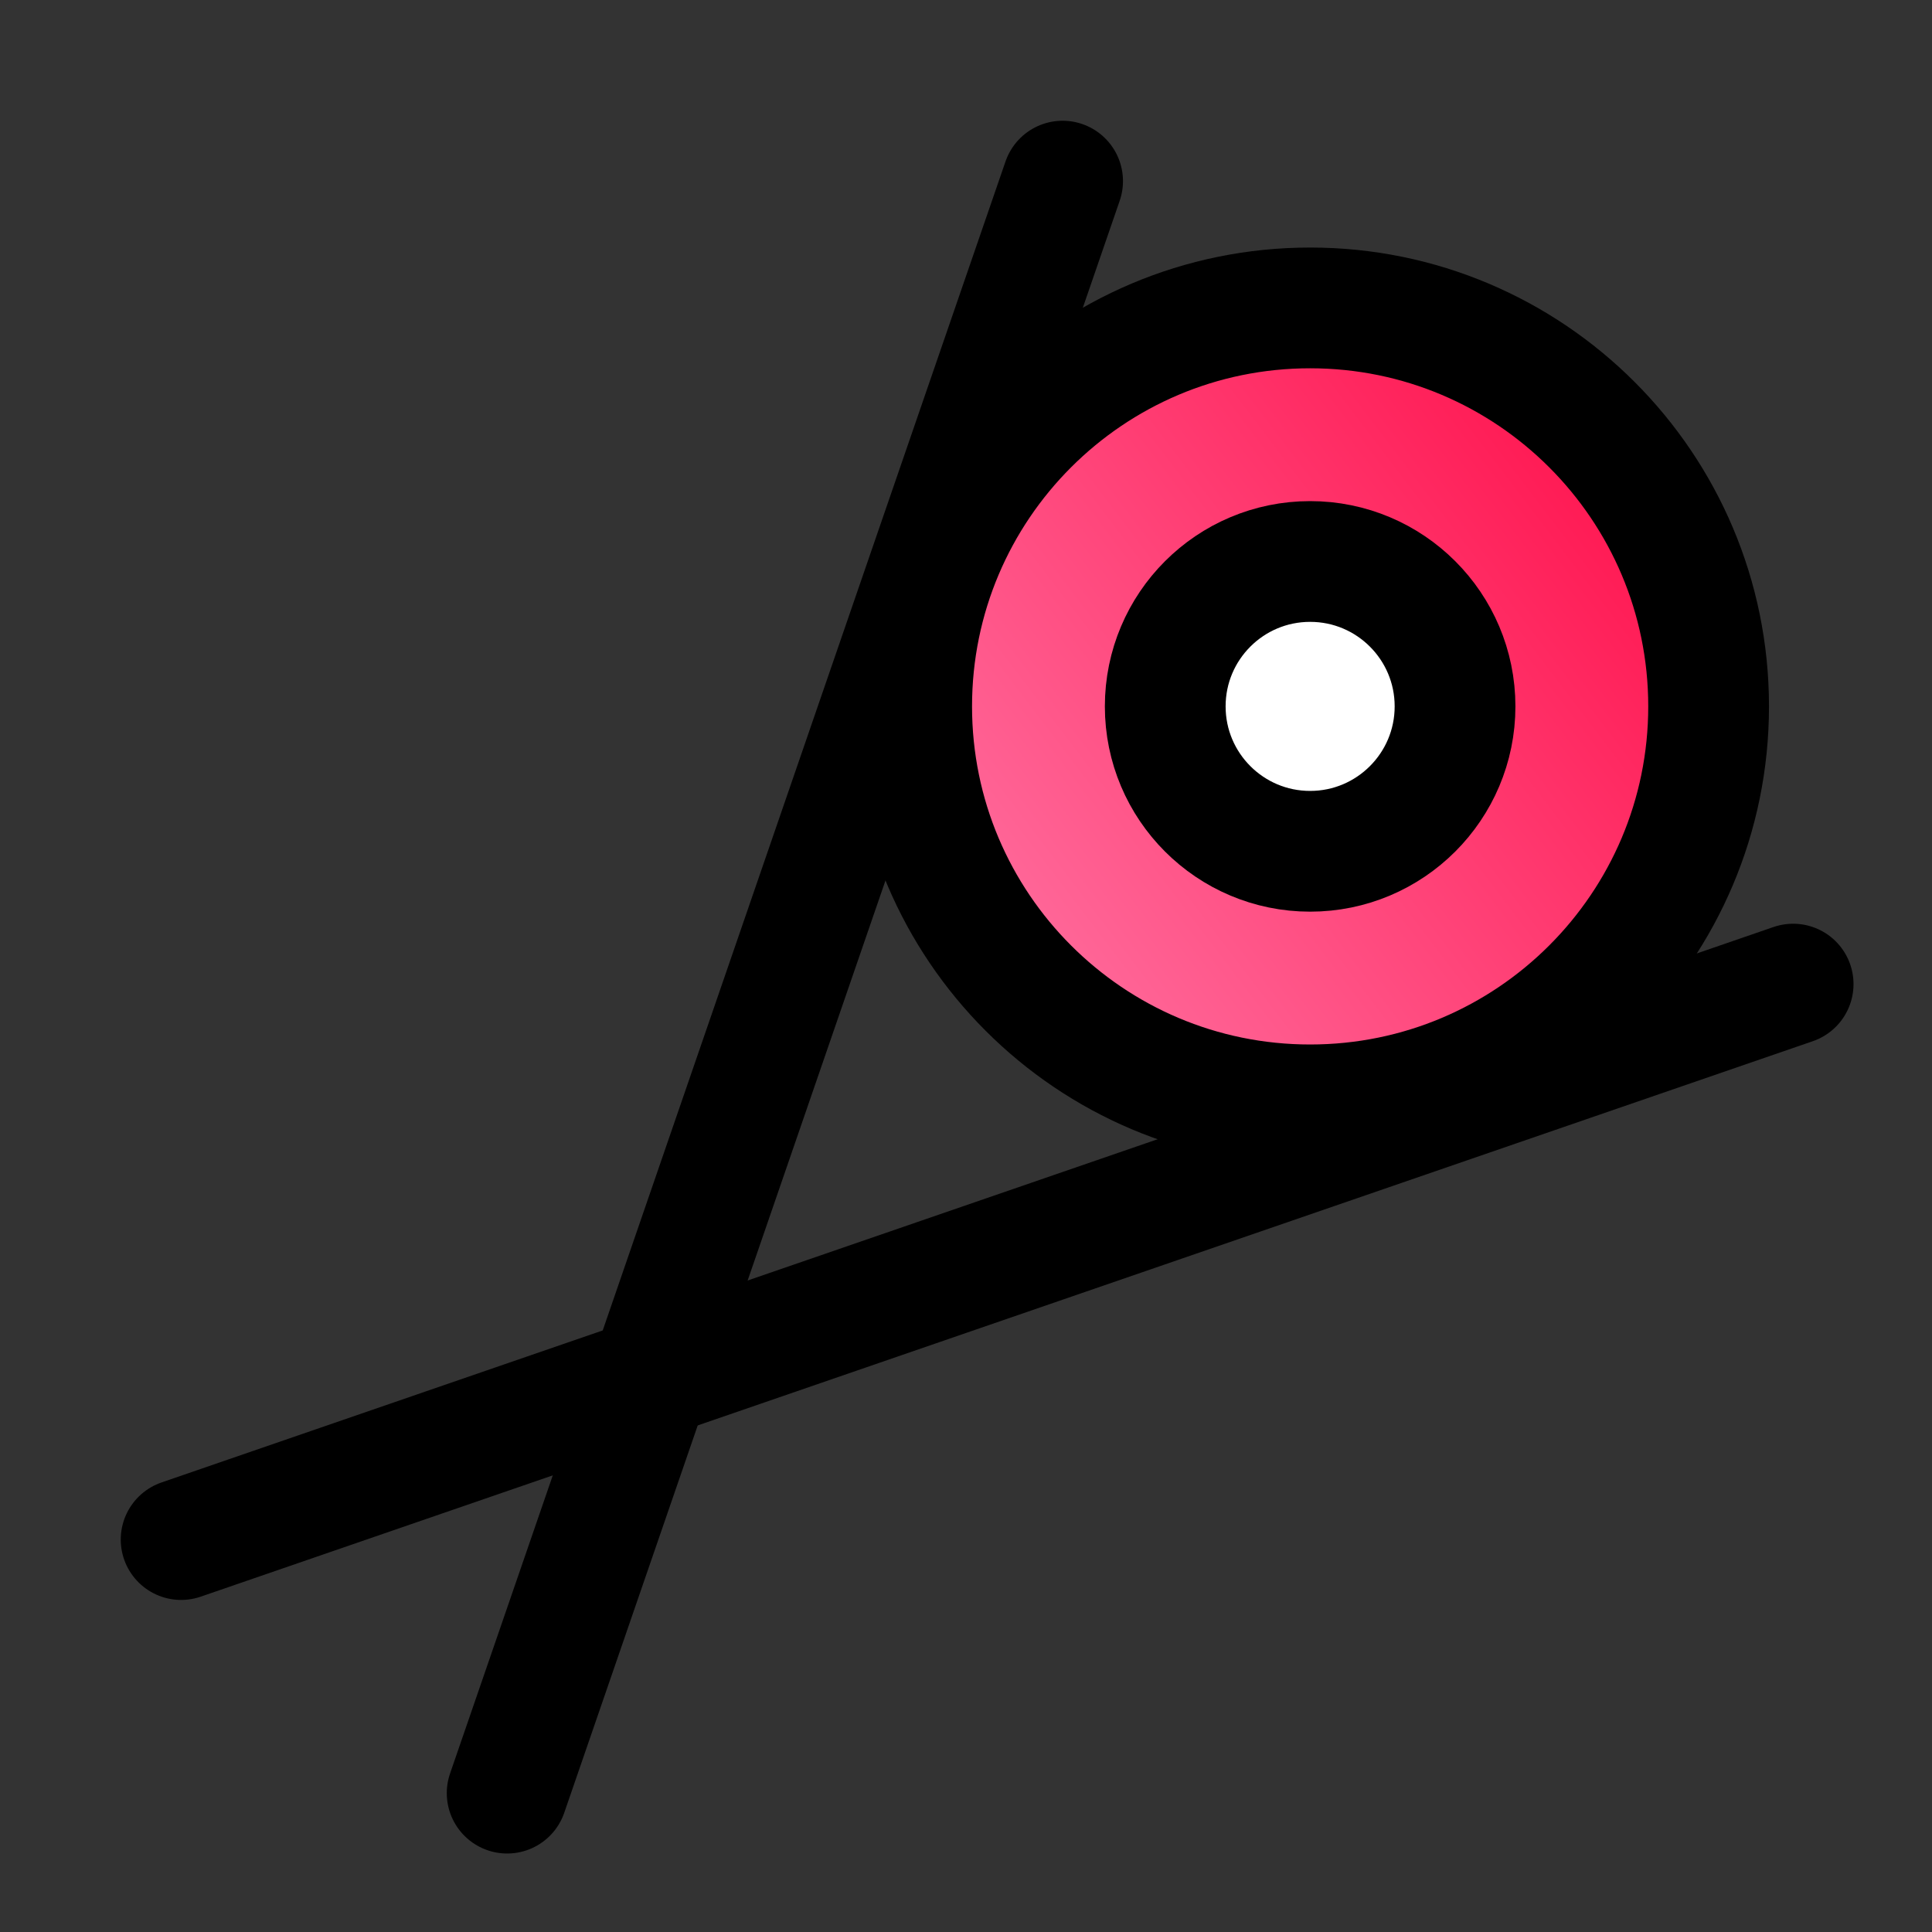 <svg width="32" height="32" viewBox="0 0 32 32" fill="none" xmlns="http://www.w3.org/2000/svg">
<rect x="0" y="0" width="32" height="32" fill="#333333" stroke="none"/>
<path d="M17.6 3L8.4 29.7" stroke="black" stroke-width="2" stroke-linecap="round" stroke-linejoin="round"/>
<path d="M3 25.5L29.7 16.3" stroke="black" stroke-width="2" stroke-linecap="round" stroke-linejoin="round"/>
<path d="M21.7 18.3C25.345 18.3 28.3 15.345 28.3 11.7C28.3 8.055 25.345 5.1 21.7 5.1C18.055 5.1 15.1 8.055 15.1 11.7C15.1 15.345 18.055 18.3 21.7 18.3Z" fill="url(#paint0_linear_20_289)" stroke="black" stroke-width="2" stroke-linecap="round" stroke-linejoin="round"/>
<path d="M21.7 14.1C23.025 14.1 24.1 13.025 24.1 11.7C24.1 10.374 23.025 9.3 21.7 9.3C20.374 9.3 19.3 10.374 19.3 11.7C19.3 13.025 20.374 14.1 21.7 14.1Z" fill="white" stroke="black" stroke-width="2" stroke-linecap="round" stroke-linejoin="round"/>
<defs>
<linearGradient id="paint0_linear_20_289" x1="15.091" y1="18.315" x2="29.827" y2="7.086" gradientUnits="userSpaceOnUse">
<stop stop-color="#FF7DAC"/>
<stop offset="1" stop-color="#FF0440"/>
</linearGradient>
</defs>
</svg>
